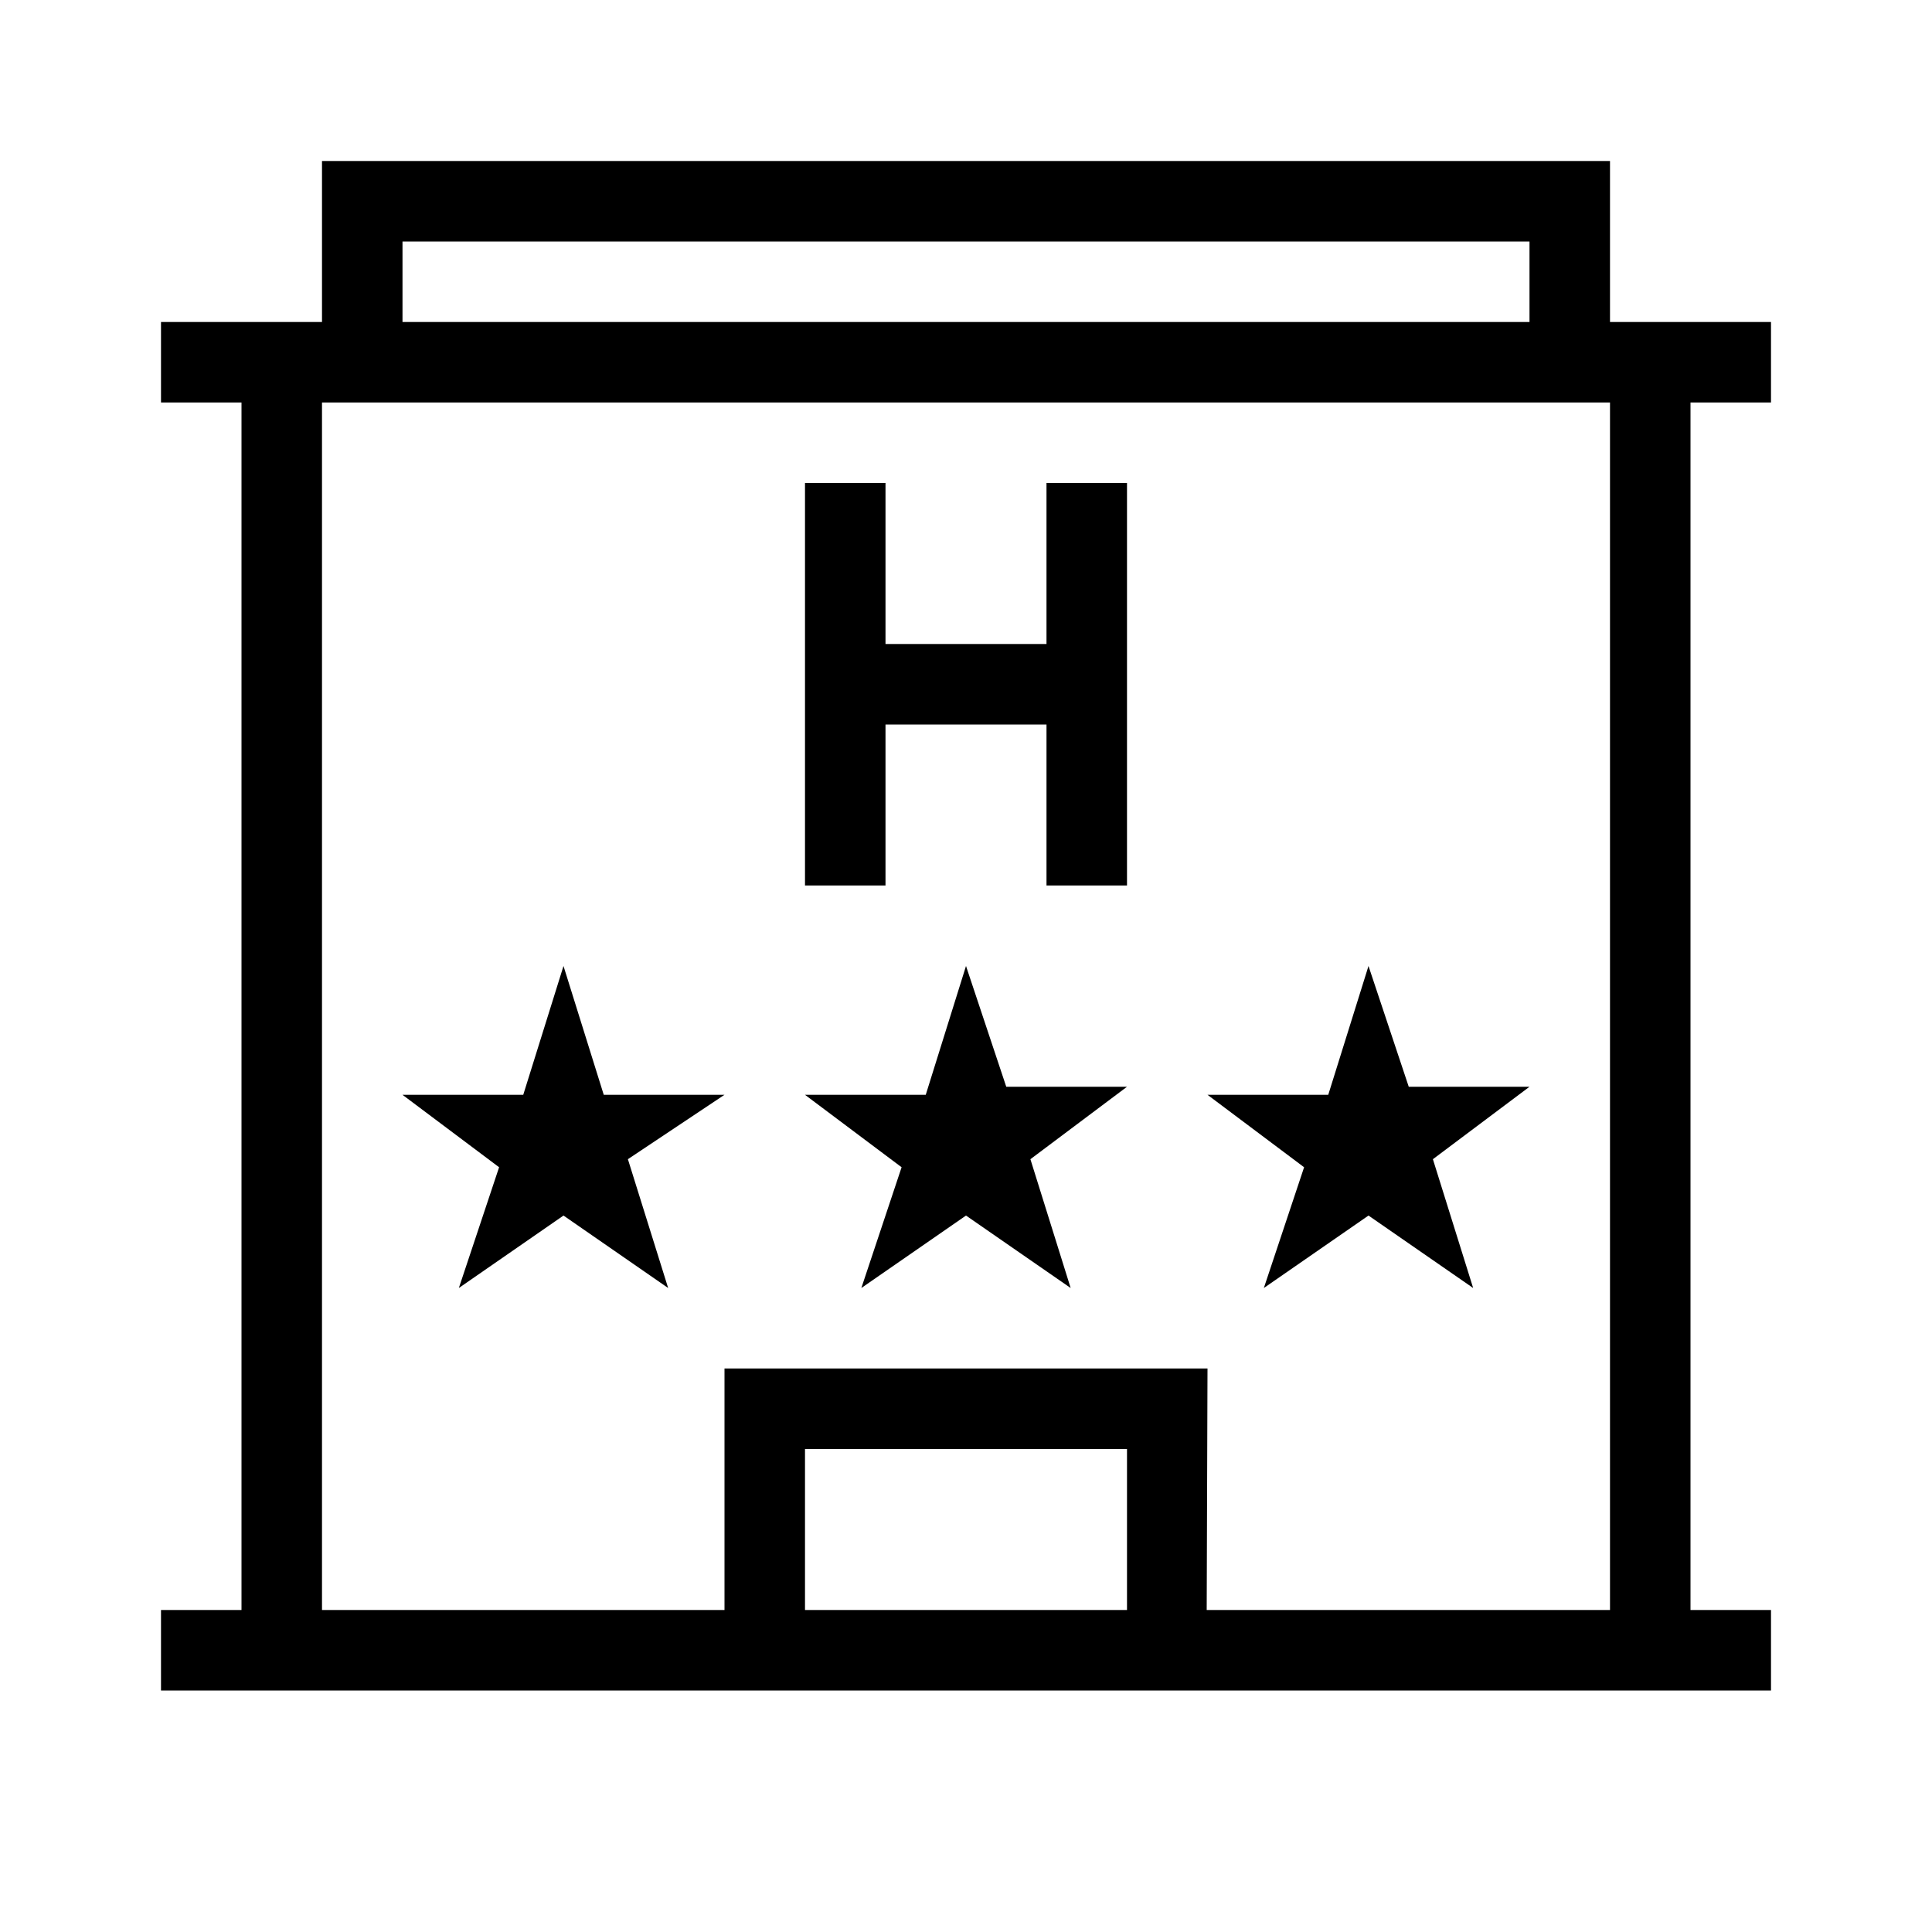 <svg width="24" height="24" xmlns="http://www.w3.org/2000/svg"><path fill-rule="evenodd" clip-rule="evenodd" d="m4,2h16v2h2v1h-1V20h1v1H2v-1h1V5H2v-1h2V2zm0,18V5h16v15h-5.01l.01-3H9v3H4zm10-2,0,2H10v-2h4zM19,3v1H5V3h14zm-6,6v2h1V6h-1v2h-2v-2h-1v5h1V9h2zM6.5,13.6l.5-1.6.5,1.6H9l-1.2.8.5,1.6-1.3-.9-1.3.9.5-1.5-1.2-.9h1.5zm5.5-1.6-.5,1.6H10l1.2.9-.5,1.5,1.3-.9,1.3.9-.5-1.6,1.2-.9h-1.5l-.5-1.5zm4.5,1.6.5-1.6.5,1.5H19l-1.2.9.5,1.6-1.3-.9-1.3.9.5-1.5-1.2-.9h1.5z"/></svg>
